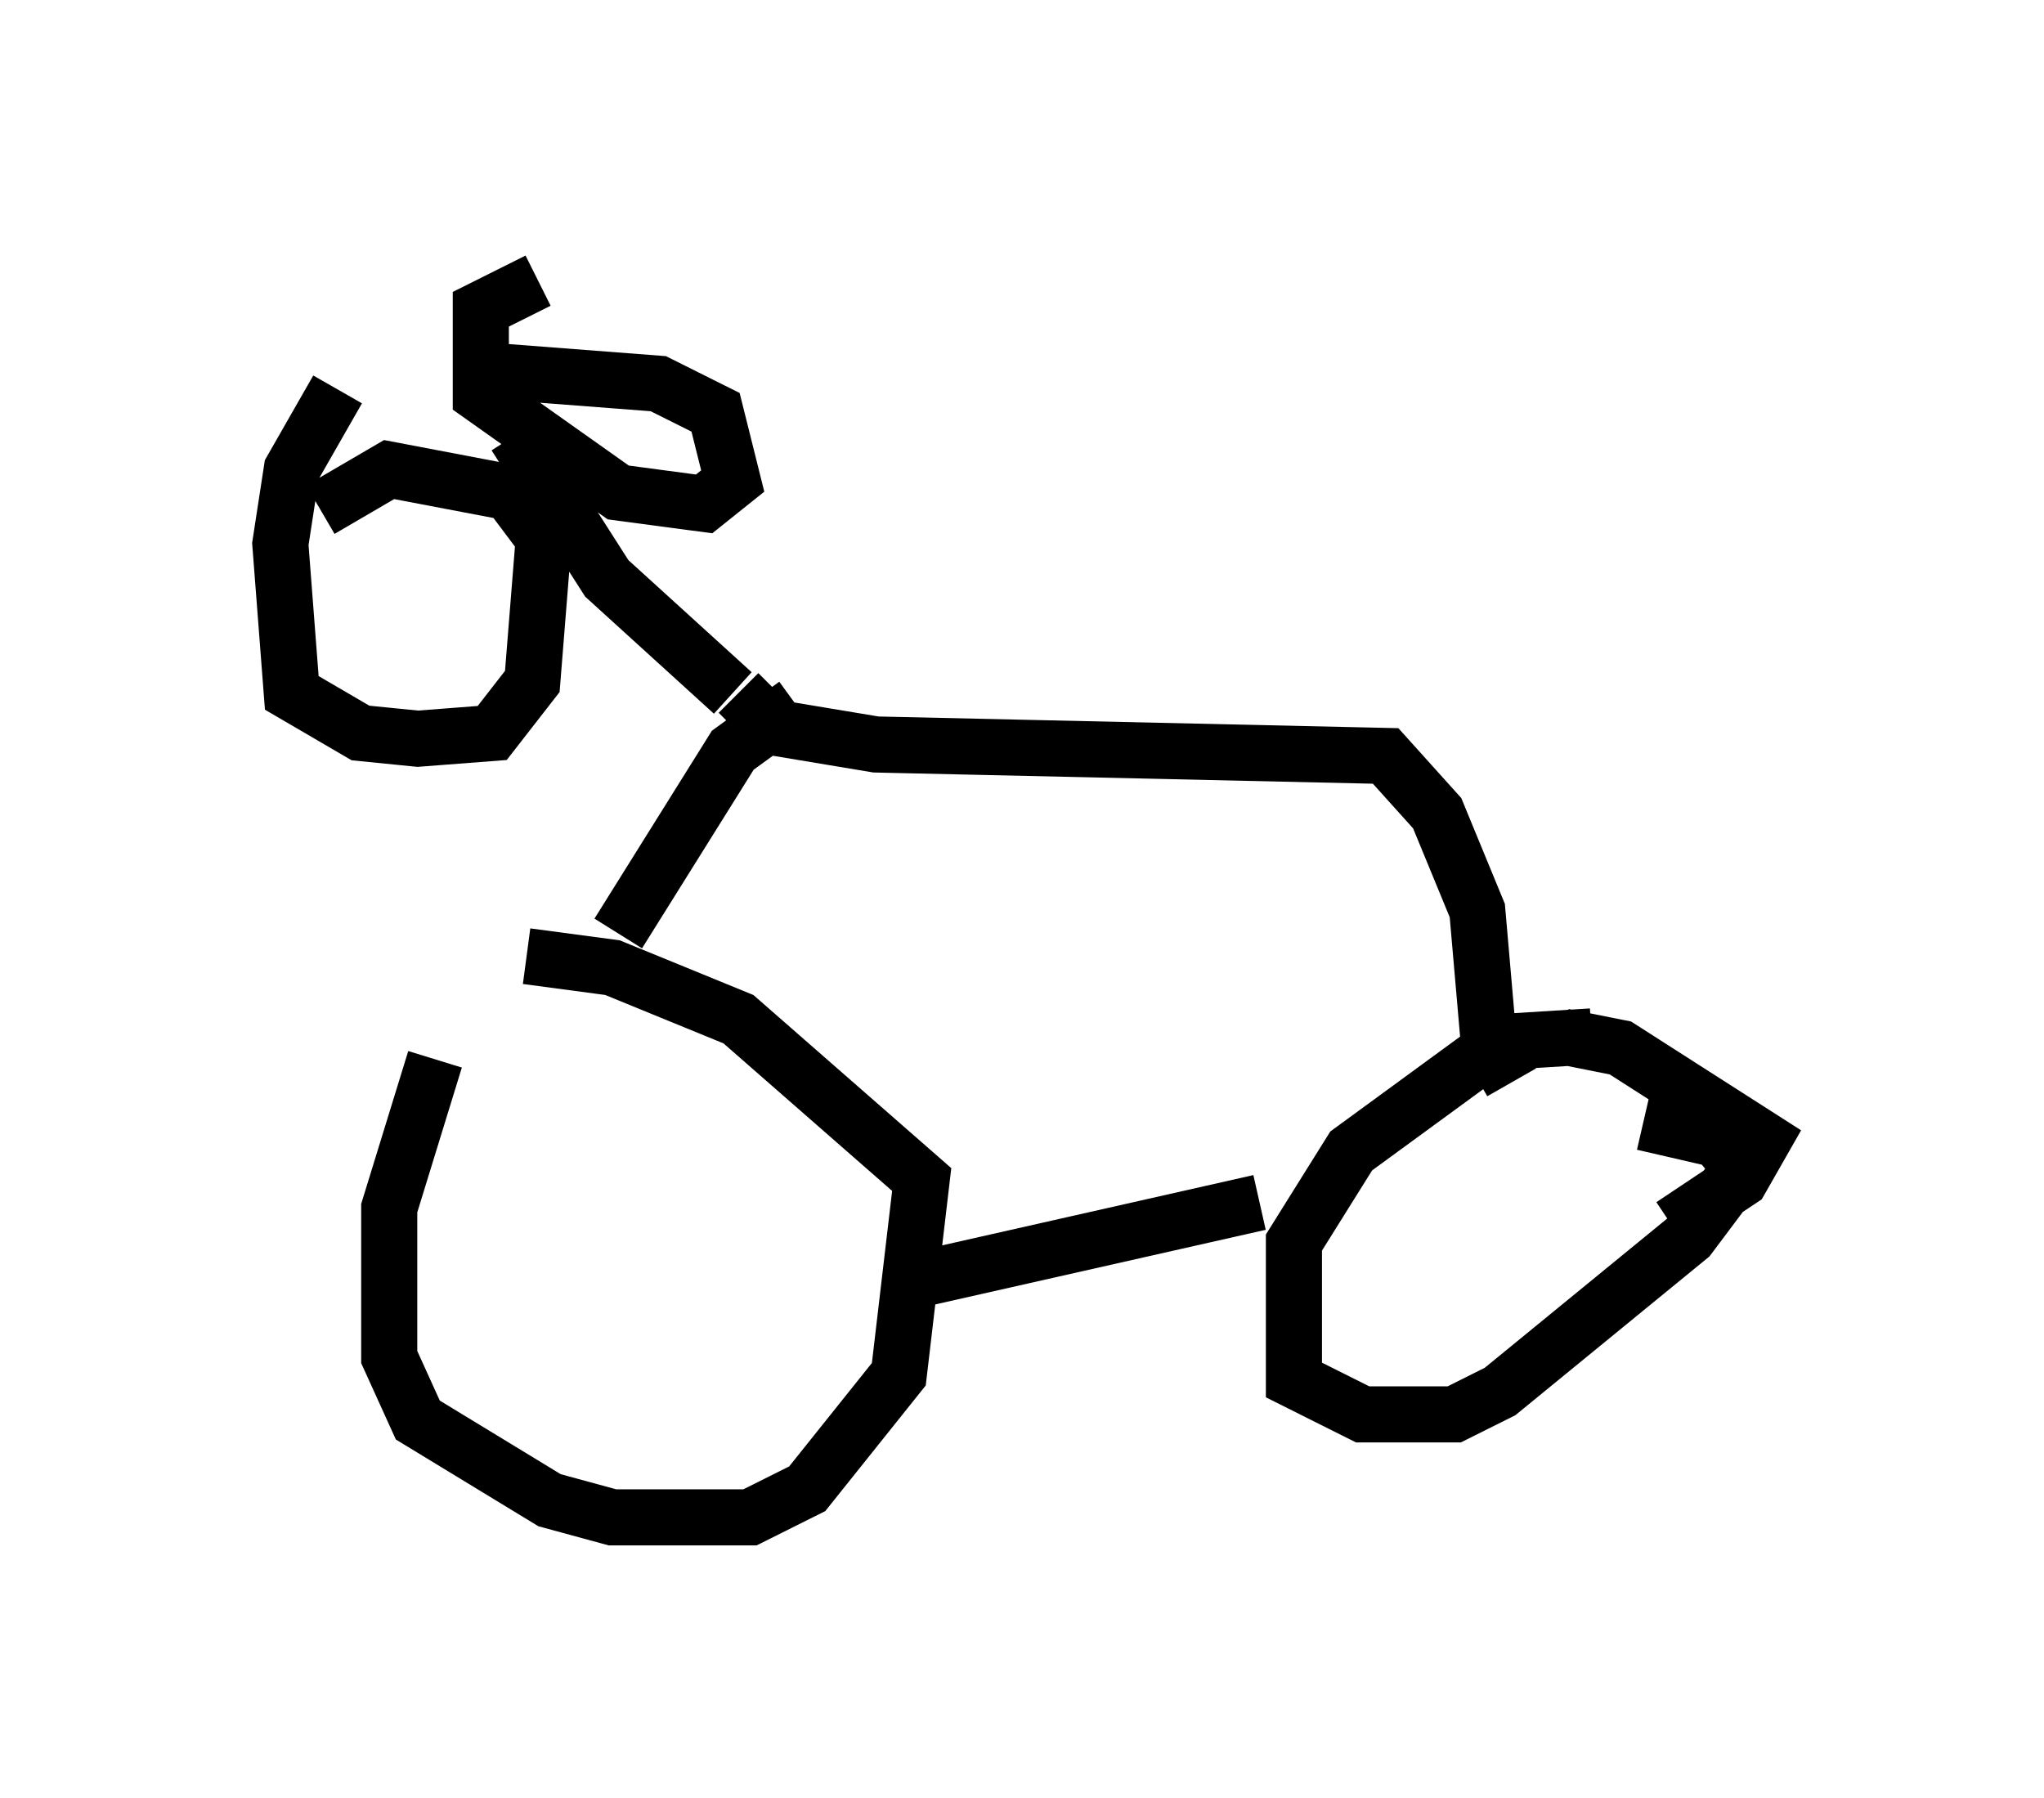 <?xml version="1.0" encoding="utf-8" ?>
<svg baseProfile="full" height="32.05" version="1.1" width="36.44" xmlns="http://www.w3.org/2000/svg" xmlns:ev="http://www.w3.org/2001/xml-events" xmlns:xlink="http://www.w3.org/1999/xlink"><defs /><rect fill="white" height="32.05" width="36.44" x="0" y="0" /><path d="M9.798, 16.944 m-2.042, 1.94 l-0.817, 2.654 0.0, 2.654 l0.51, 1.123 2.348, 1.429 l1.123, 0.306 2.45, 0.0 l1.021, -0.51 1.633, -2.042 l0.408, -3.471 -3.267, -2.858 l-2.246, -0.919 -1.531, -0.204 m6.738, 5.819 l6.329, -1.429 m5.921, -2.96 l-1.633, 0.102 -2.654, 1.94 l-1.021, 1.633 0.0, 2.45 l1.225, 0.613 1.633, 0.0 l0.817, -0.408 3.369, -2.756 l0.919, -1.225 -0.408, -0.51 l-1.327, -0.306 m-1.429, -1.531 l1.021, 0.204 2.552, 1.633 l-0.408, 0.715 -1.225, 0.817 m-2.858, -2.552 l-0.408, -0.715 -0.204, -2.348 l-0.715, -1.735 -0.919, -1.021 l-9.086, -0.204 -1.838, -0.306 l-0.613, -0.613 m1.021, 0.204 l-1.123, 0.817 -2.042, 3.267 m2.042, -4.288 l-2.246, -2.042 -1.633, -2.552 m0.408, -2.756 l-1.021, 0.51 0.0, 1.531 l2.45, 1.735 1.531, 0.204 l0.51, -0.408 -0.306, -1.225 l-1.021, -0.51 -2.654, -0.204 l-0.613, 0.306 m-2.45, 0.0 l-0.817, 1.429 -0.204, 1.327 l0.204, 2.654 1.225, 0.715 l1.021, 0.102 1.327, -0.102 l0.715, -0.919 0.204, -2.552 l-0.613, -0.817 -2.144, -0.408 l-1.225, 0.715 " fill="none" stroke="black" stroke-width="1" /></svg>